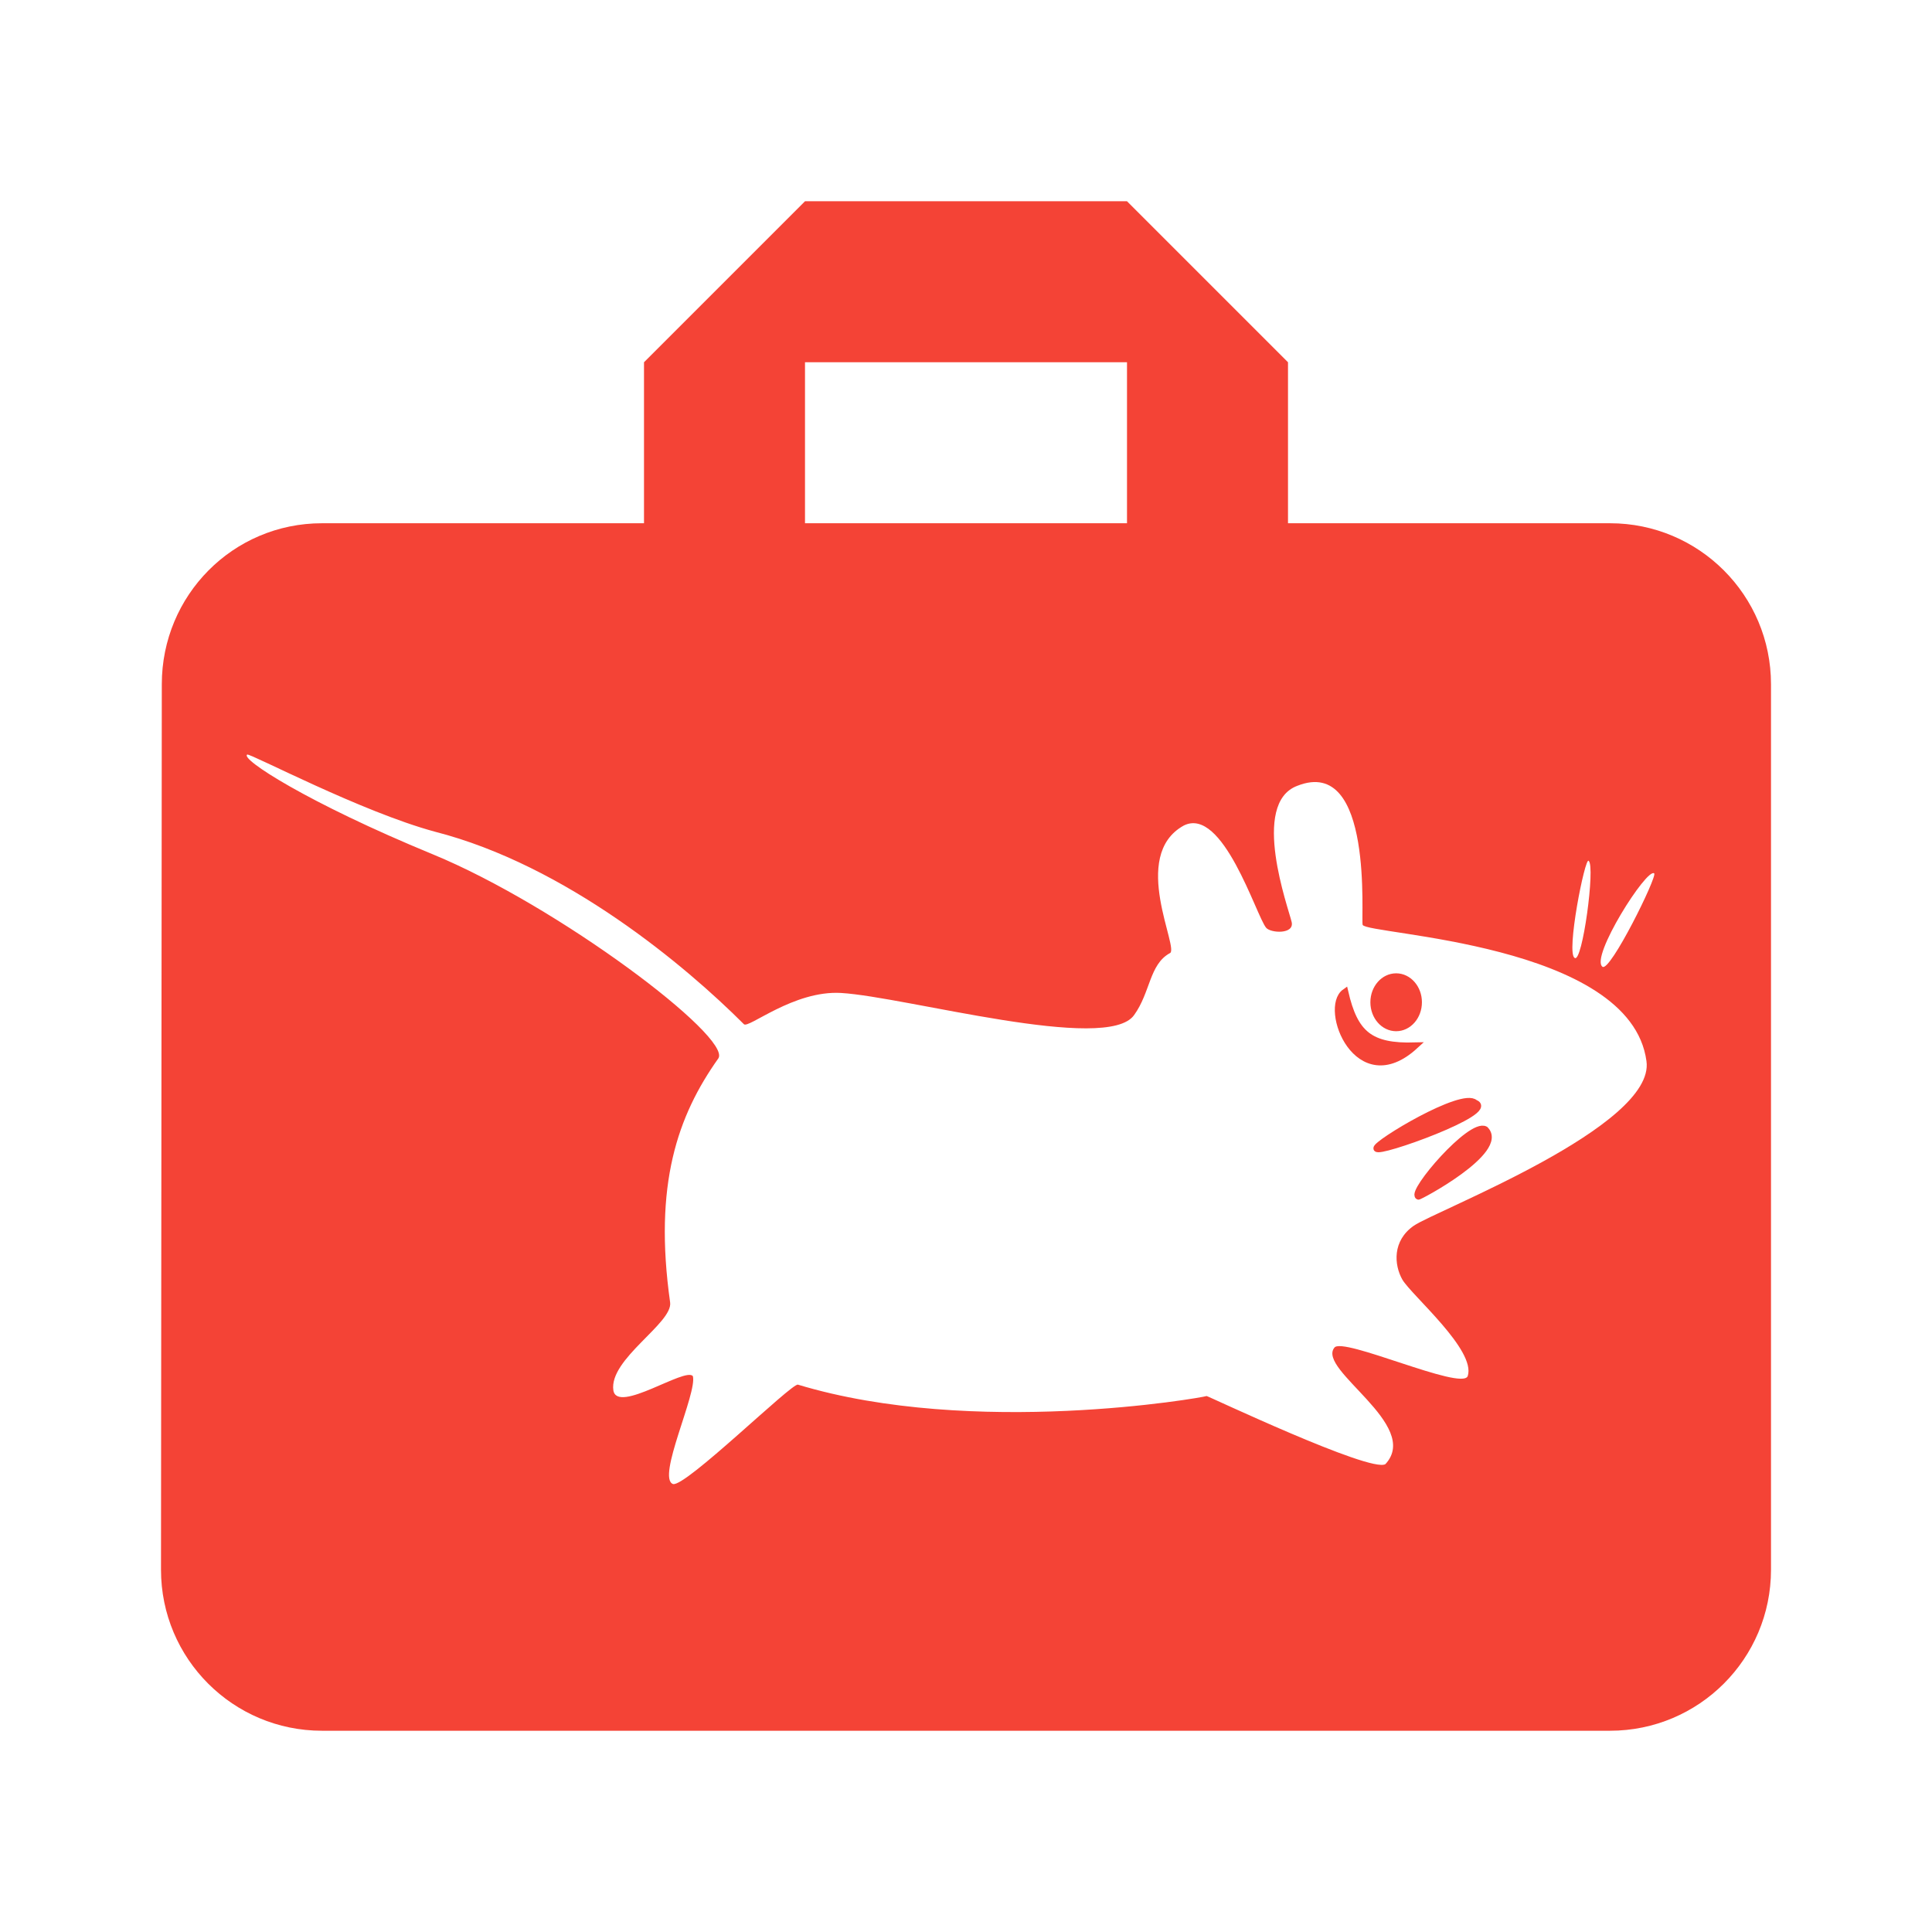 <svg fill="#F44336" height="48" viewBox="0 0 48 48" width="48" xmlns="http://www.w3.org/2000/svg"><g fill="#F44336"><path d="m20 5-4 4v4h-8c-2.21 0-3.98 1.79-3.98 4l-.02 22c0 2.21 1.79 4 4 4h32c2.21 0 4-1.79 4-4v-22c0-2.21-1.79-4-4-4h-8v-4l-4-4zm0 4h8v4h-8zm-13.859 9.746c.109-.018 2.831 1.42 4.66 1.916 3.262.834 6.24 3.342 7.68 4.783.107.123 1.236-.845 2.418-.775 1.615.098 6.612 1.504 7.279.547.405-.562.376-1.251.881-1.533.272-.076-1.011-2.422.352-3.174.972-.486 1.795 2.234 2.045 2.539.112.136.705.17.635-.141-.076-.337-1.036-2.947.141-3.385 1.911-.757 1.573 3.339 1.623 3.455.106.248 6.654.439 7.051 3.385.23 1.621-5.246 3.717-5.781 4.09-.535.373-.492.97-.283 1.34.24.401 1.836 1.752 1.623 2.396-.147.372-3.124-.992-3.314-.705-.434.548 2.168 1.918 1.27 2.891-.356.233-4.454-1.714-4.443-1.691-.11.042-5.789 1.036-10.154-.283-.154-.043-2.802 2.558-3.104 2.469-.412-.151.607-2.262.494-2.68-.185-.233-1.877.945-1.975.354-.116-.777 1.485-1.672 1.41-2.188-.413-2.927.185-4.634 1.199-6.062.338-.526-3.975-3.785-7.098-5.07-3.123-1.286-4.793-2.375-4.607-2.477zm33.328 2.641c.172.125-.157 2.553-.346 2.412-.22-.107.256-2.516.346-2.412zm1.629.312c.081.08-1.097 2.461-1.285 2.32-.313-.232 1.104-2.47 1.285-2.32z"/><g fill-rule="evenodd" stroke="#F44336"><path d="m34.203 28.532c-.034-.12 2.131-1.429 2.444-1.128.564.205-2.425 1.28-2.444 1.128z" stroke-width=".122pt"/><path d="m35.238 29.723c-.191-.115 1.296-1.849 1.661-1.661.533.529-1.686 1.702-1.661 1.661z" stroke-width=".122pt"/><ellipse cx="34.687" cy="24.901" rx=".565" ry=".644" stroke-width=".113pt"/><path d="m33.417 24.648c-.562.397.309 2.647 1.741 1.333-1.125.033-1.501-.296-1.741-1.333z" stroke-width=".122pt"/></g></g></svg>